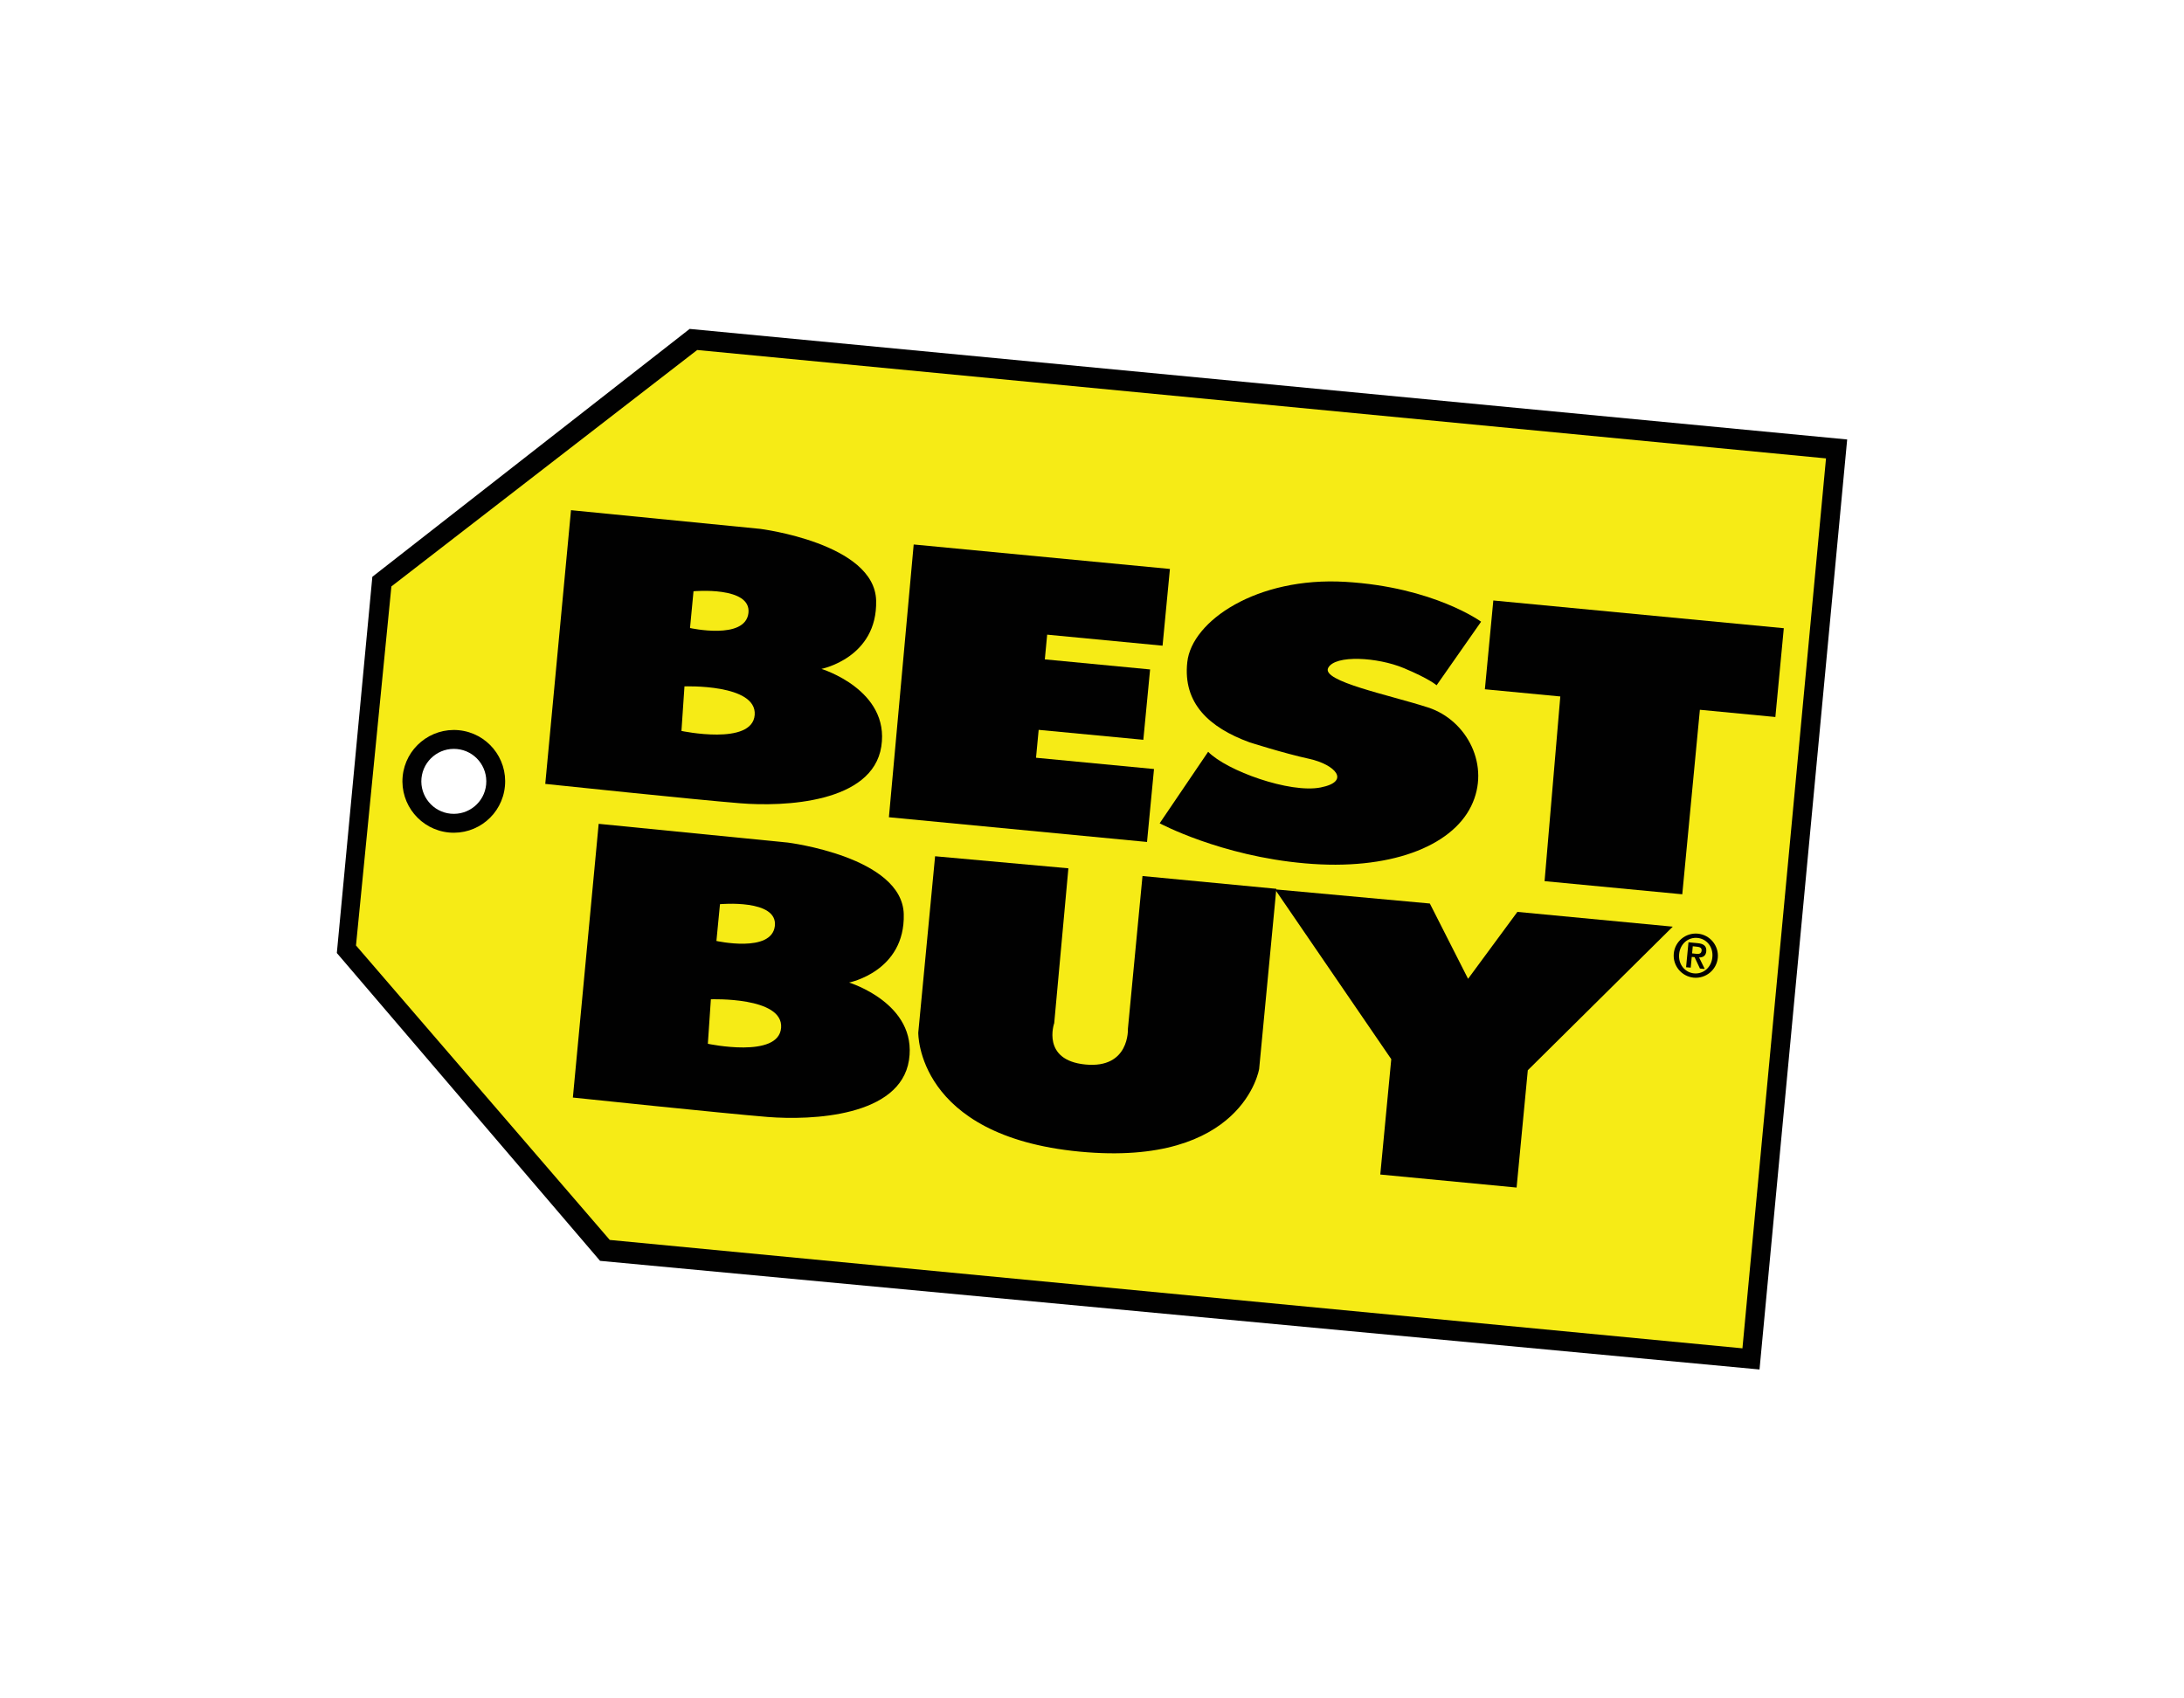<?xml version="1.0" encoding="utf-8"?>
<!-- Generator: Adobe Illustrator 16.0.0, SVG Export Plug-In . SVG Version: 6.00 Build 0)  -->
<!DOCTYPE svg PUBLIC "-//W3C//DTD SVG 1.1//EN" "http://www.w3.org/Graphics/SVG/1.1/DTD/svg11.dtd">
<svg version="1.1" id="Layer_1" xmlns="http://www.w3.org/2000/svg" xmlns:xlink="http://www.w3.org/1999/xlink" x="0px" y="0px"
	 width="90px" height="70px" viewBox="-76.006 558.537 300 223.76" enable-background="new -76.006 558.537 300 223.76"
	 xml:space="preserve">
<path fill="#010101" d="M18.726,598.938l-43.586,34.055l-4.878,51.686l36.158,42.294l159.266,14.924l12.041-127.77L18.726,598.938z
	 M-14.094,665.54c-2.451-0.232-4.248-2.418-4.017-4.869c0.24-2.452,2.419-4.249,4.87-4.017c2.451,0.23,4.248,2.409,4.016,4.869
	C-9.456,663.975-11.634,665.772-14.094,665.54z"/>
<path fill="#F6EB16" d="M19.761,601.836l-42.004,32.481l-4.862,49.326l34.858,40.457l155.587,14.89l11.479-122.263L19.761,601.836z
	 M-6.649,661.764c-0.365,3.884-3.809,6.726-7.686,6.36c-3.883-0.372-6.725-3.818-6.361-7.702c0.374-3.875,3.819-6.717,7.703-6.352
	C-9.117,654.442-6.276,657.887-6.649,661.764z"/>
<polygon fill="#010101" points="49.501,628.554 84.698,631.916 83.687,642.458 67.836,640.943 67.514,644.338 81.974,645.722 
	81.046,655.387 66.668,654.021 66.305,657.854 82.511,659.403 81.551,669.424 46.097,666.027 "/>
<path fill="#010101" d="M89.948,657.034l-6.659,9.823c0,0,8.365,4.496,19.969,5.506c11.585,1.027,20.083-2.294,22.808-7.841
	c2.732-5.533-0.539-11.829-5.905-13.574c-5.374-1.739-14.692-3.595-13.723-5.442c0.97-1.838,6.817-1.458,10.369,0.026
	c3.553,1.482,4.522,2.367,4.522,2.367l6.112-8.736c0,0-6.493-4.754-18.644-5.476c-12.157-0.72-21.093,5.368-21.714,11.023
	c-0.629,5.657,3.006,8.994,8.53,11.016c0,0,4.688,1.508,8.223,2.277c3.528,0.779,5.772,3.104,1.557,3.934
	C101.178,662.766,92.507,659.651,89.948,657.034z"/>
<polygon fill="#010101" points="138.322,649.434 127.961,648.446 129.121,636.247 169.022,640.057 167.863,652.256 157.494,651.263 
	155.076,676.612 136.161,674.808 "/>
<path fill="#010101" d="M52.441,671.387l18.31,1.656l-1.946,21.268c0,0-1.806,5.102,4.29,5.688c6.104,0.582,5.831-4.901,5.831-4.901
	l2.004-20.995l18.385,1.757l-2.36,24.745c0,0-2.169,13.508-24.654,11.362c-22.477-2.145-22.17-16.356-22.17-16.356L52.441,671.387z"
	/>
<polygon fill="#010101" points="120.4,677.88 125.651,688.224 132.426,679.031 153.768,681.06 133.858,700.786 132.318,716.902 
	113.593,715.113 115.101,699.263 99.133,675.933 "/>
<path fill="#010101" d="M40.623,688.737c0,0,7.711-1.516,7.513-9.393c-0.199-7.884-15.935-9.838-15.935-9.838l-25.972-2.575
	l-3.544,37.606c0,0,20.729,2.179,26.765,2.667c6.038,0.479,18.204-0.034,19.405-7.811C50.047,691.611,40.623,688.737,40.623,688.737
	z M22.892,677.972c0,0,7.976-0.737,7.537,3.005c-0.447,3.734-8.025,2.047-8.025,2.047L22.892,677.972z M21.227,697.15l0.415-6.111
	c0,0,9.971-0.373,9.647,3.909C30.966,699.229,21.227,697.15,21.227,697.15z"/>
<path fill="#010101" d="M36.83,645.647c0,0,7.711-1.516,7.512-9.393c-0.199-7.874-15.934-9.846-15.934-9.846l-25.98-2.567
	l-3.536,37.606c0,0,20.729,2.18,26.758,2.659c6.037,0.497,18.203-0.024,19.404-7.803C46.254,648.521,36.83,645.647,36.83,645.647z
	 M19.256,634.98c0,0,7.984-0.729,7.544,3.006c-0.447,3.734-8.024,2.045-8.024,2.045L19.256,634.98z M17.6,654.17l0.414-6.121
	c0,0,9.962-0.364,9.648,3.917C27.339,656.239,17.6,654.17,17.6,654.17z"/>
<path fill="#010101" d="M153.909,684.753c0.157-1.664,1.64-2.89,3.305-2.732c1.664,0.157,2.898,1.647,2.741,3.313
	c-0.157,1.664-1.648,2.891-3.313,2.733C154.977,687.9,153.751,686.418,153.909,684.753z M159.208,685.258
	c0.141-1.415-0.786-2.534-2.045-2.649c-1.267-0.125-2.386,0.805-2.517,2.212c-0.141,1.415,0.786,2.532,2.045,2.657
	C157.958,687.595,159.076,686.675,159.208,685.258z M155.929,683.205l1.267,0.123c0.829,0.075,1.242,0.407,1.176,1.127
	c-0.058,0.588-0.422,0.837-0.986,0.837l0.778,1.581l-0.662-0.058l-0.737-1.565l-0.389-0.032l-0.142,1.473l-0.637-0.058
	L155.929,683.205z M156.426,684.729l0.555,0.059c0.38,0.033,0.711,0.016,0.753-0.448c0.042-0.396-0.315-0.496-0.646-0.528
	l-0.571-0.06L156.426,684.729z"/>
</svg>

